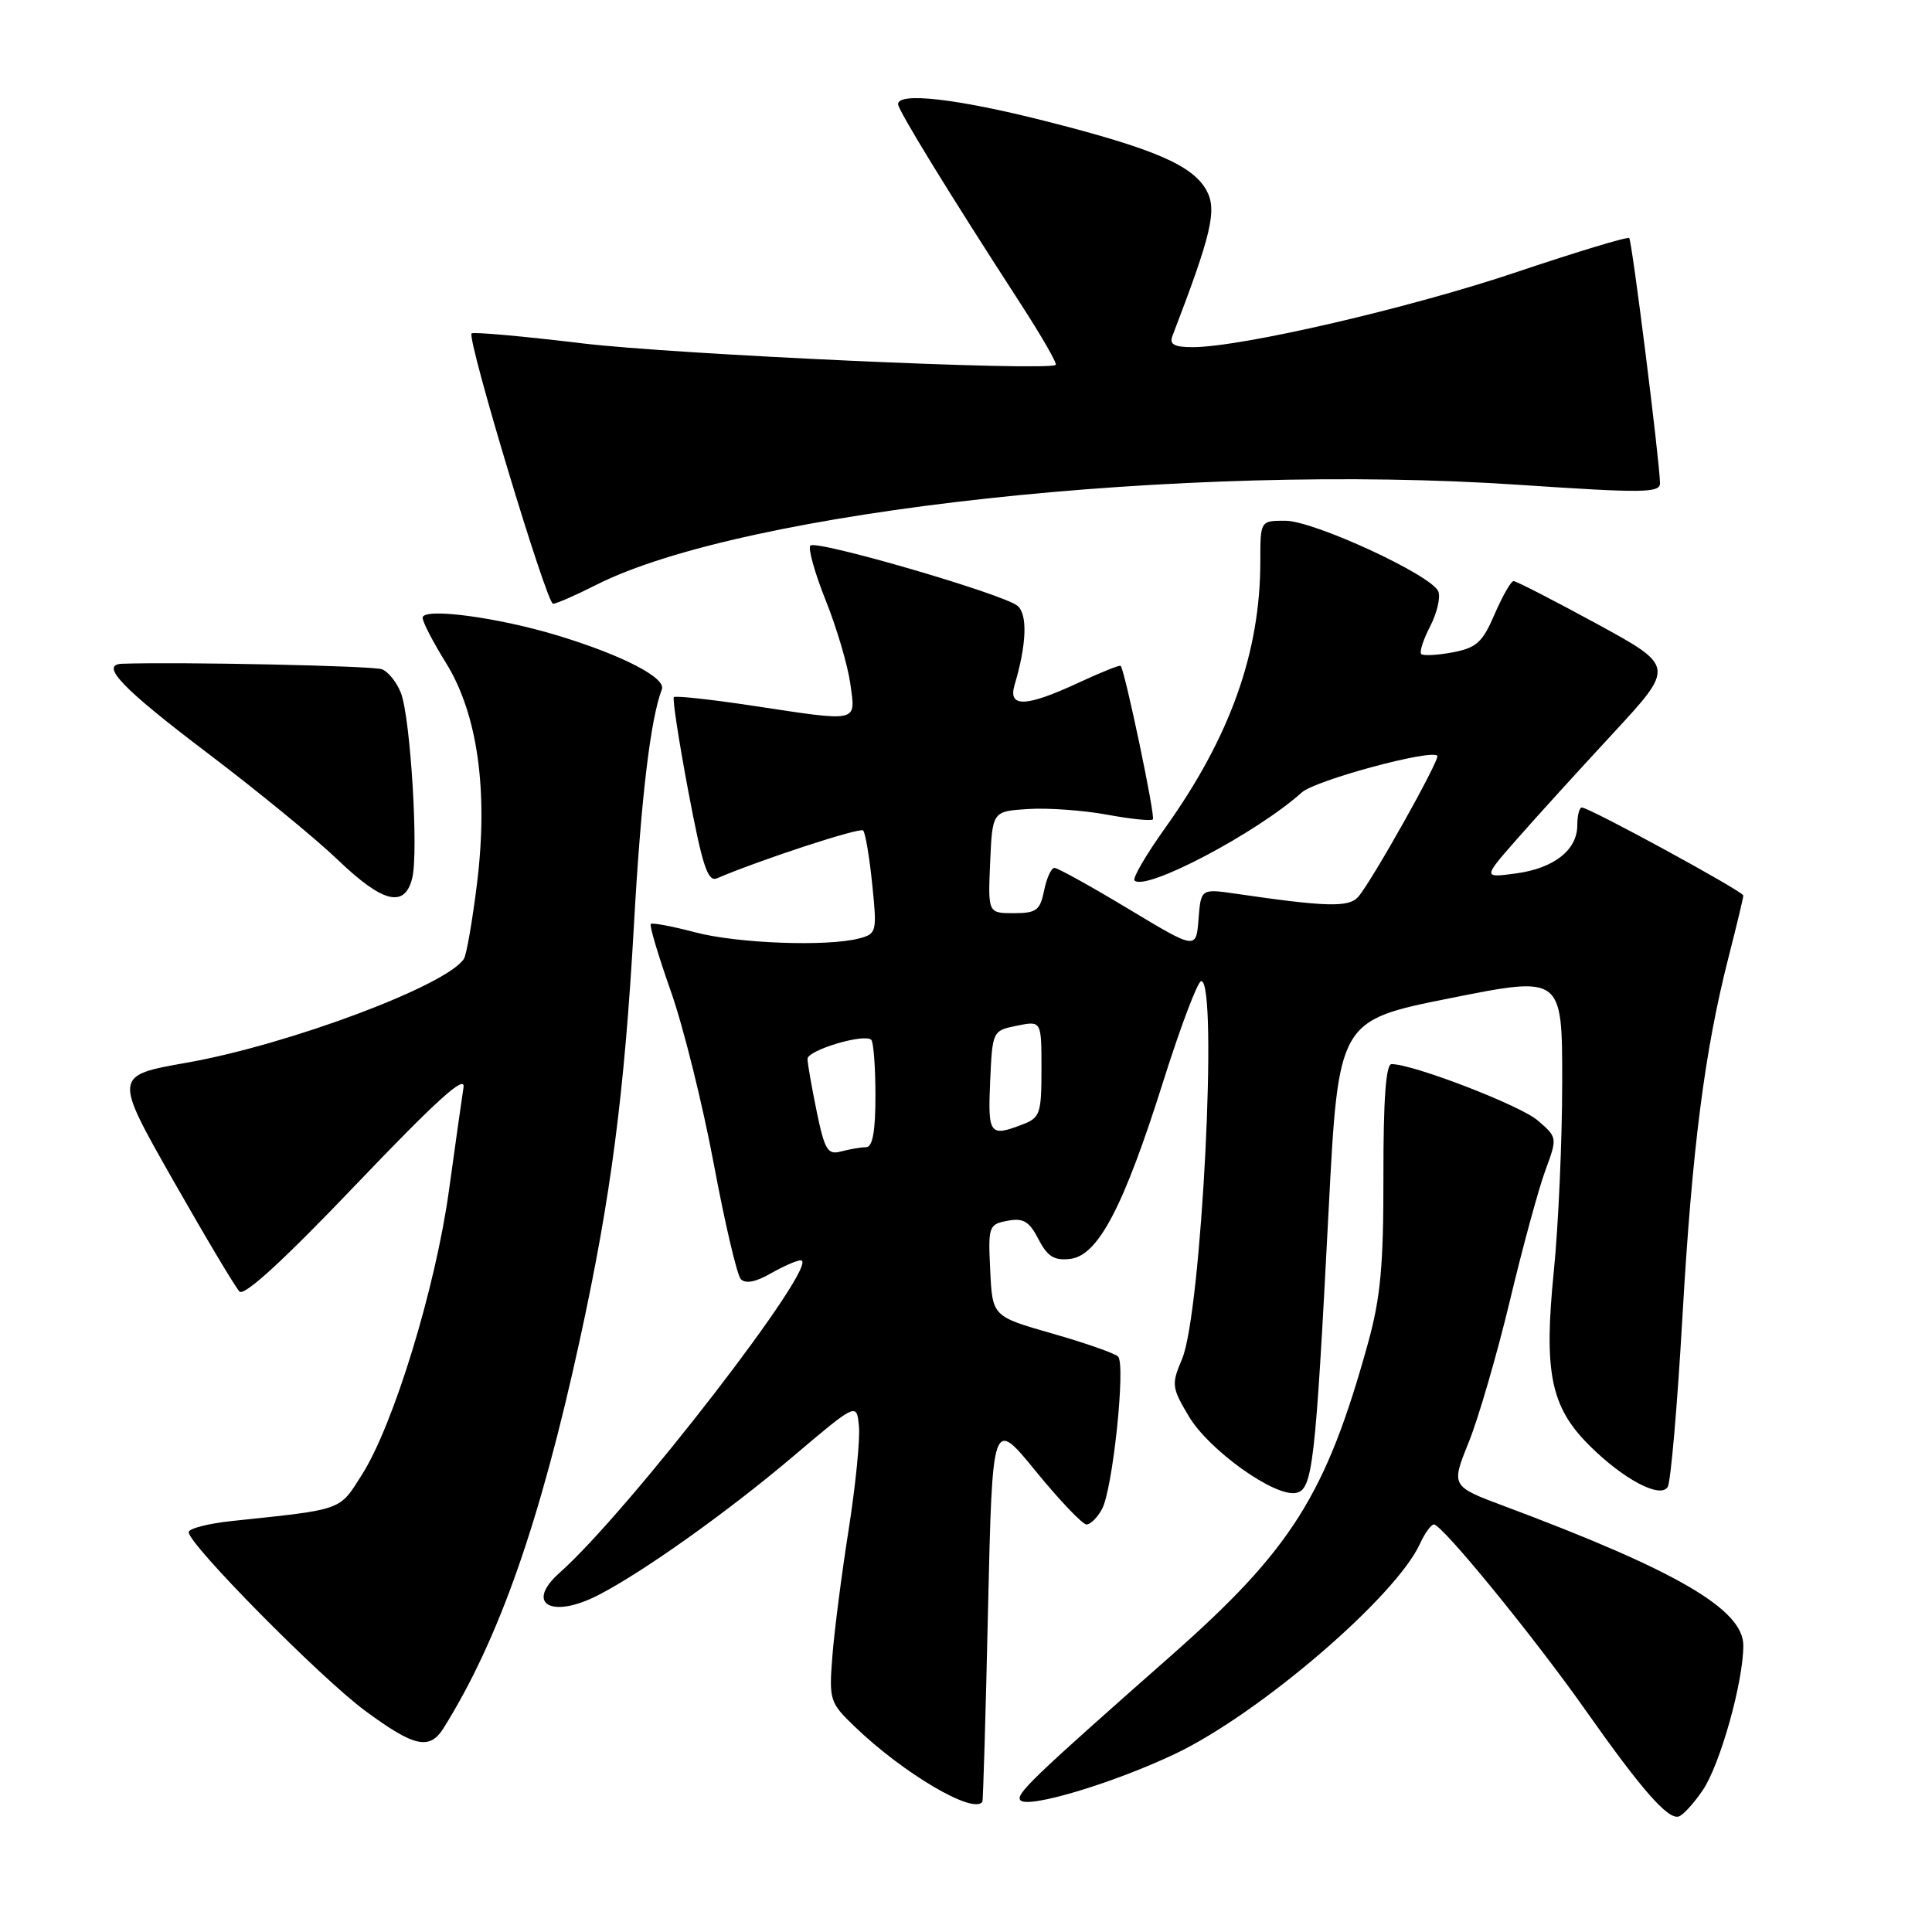 <?xml version="1.0" encoding="UTF-8" standalone="no"?>
<!DOCTYPE svg PUBLIC "-//W3C//DTD SVG 1.1//EN" "http://www.w3.org/Graphics/SVG/1.1/DTD/svg11.dtd" >
<svg xmlns="http://www.w3.org/2000/svg" xmlns:xlink="http://www.w3.org/1999/xlink" version="1.1" viewBox="0 0 256 256">
 <g >
 <path fill="currentColor"
d=" M 225.62 237.22 C 227.93 233.81 231.00 222.87 231.00 218.03 C 231.00 213.26 222.19 208.12 199.38 199.59 C 192.26 196.93 192.26 196.93 194.62 191.09 C 195.91 187.89 198.36 179.47 200.06 172.38 C 201.75 165.30 203.87 157.52 204.76 155.11 C 206.37 150.73 206.37 150.72 203.75 148.46 C 201.42 146.46 187.26 141.00 184.39 141.00 C 183.64 141.00 183.30 145.66 183.31 155.75 C 183.33 167.66 182.94 171.94 181.26 178.00 C 175.71 198.04 171.13 205.31 155.19 219.37 C 136.67 235.70 134.48 237.81 135.23 238.56 C 136.32 239.65 147.61 236.25 155.72 232.39 C 166.89 227.08 184.97 211.56 188.16 204.54 C 188.80 203.14 189.63 202.00 190.00 202.00 C 191.09 202.00 203.25 216.89 210.08 226.59 C 217.53 237.17 221.03 241.16 222.45 240.69 C 223.03 240.50 224.45 238.94 225.62 237.22 Z  M 130.17 238.75 C 130.27 238.61 130.61 227.12 130.92 213.20 C 131.50 187.90 131.50 187.90 137.25 194.95 C 140.42 198.83 143.44 202.00 143.97 202.00 C 144.50 202.00 145.43 201.07 146.03 199.94 C 147.45 197.30 149.18 180.78 148.15 179.75 C 147.72 179.32 143.80 177.95 139.43 176.70 C 131.50 174.43 131.50 174.43 131.21 168.34 C 130.92 162.49 131.01 162.23 133.50 161.76 C 135.59 161.36 136.37 161.82 137.60 164.19 C 138.79 166.50 139.68 167.06 141.81 166.81 C 145.51 166.38 148.89 159.93 154.15 143.25 C 156.45 135.96 158.71 130.00 159.17 130.00 C 161.43 130.00 159.21 173.98 156.63 180.07 C 155.20 183.45 155.25 183.85 157.55 187.71 C 160.22 192.17 168.88 198.36 171.71 197.82 C 173.93 197.40 174.29 194.30 176.05 160.36 C 177.35 135.22 177.35 135.22 192.18 132.26 C 207.00 129.30 207.00 129.30 207.00 143.34 C 207.00 151.06 206.50 162.36 205.89 168.44 C 204.54 181.81 205.47 186.41 210.56 191.49 C 215.06 195.99 220.00 198.62 220.98 197.03 C 221.38 196.39 222.25 186.33 222.92 174.68 C 224.21 152.18 225.86 139.29 229.04 126.84 C 230.12 122.62 231.00 118.94 231.00 118.66 C 231.00 118.12 210.60 107.00 209.60 107.00 C 209.27 107.00 209.00 108.06 209.00 109.35 C 209.00 112.64 205.89 115.07 200.83 115.74 C 196.50 116.32 196.50 116.32 201.00 111.19 C 203.47 108.37 209.20 102.07 213.72 97.19 C 221.94 88.31 221.94 88.31 211.57 82.65 C 205.86 79.54 200.91 77.00 200.56 77.00 C 200.21 77.00 199.09 78.97 198.05 81.37 C 196.45 85.11 195.65 85.84 192.49 86.44 C 190.46 86.82 188.58 86.92 188.32 86.66 C 188.06 86.40 188.59 84.75 189.50 83.00 C 190.40 81.25 190.90 79.17 190.59 78.38 C 189.77 76.24 174.11 69.00 170.30 69.00 C 167.00 69.00 167.00 69.00 167.00 74.36 C 167.00 86.44 163.01 97.63 154.39 109.71 C 151.87 113.24 150.04 116.37 150.33 116.67 C 151.80 118.13 166.46 110.41 172.50 105.00 C 174.29 103.39 189.61 99.24 190.45 100.14 C 190.86 100.58 181.67 116.96 179.94 118.87 C 178.69 120.25 175.73 120.17 163.81 118.43 C 159.13 117.75 159.13 117.75 158.81 121.79 C 158.50 125.84 158.50 125.84 149.50 120.42 C 144.55 117.44 140.15 115.00 139.72 115.00 C 139.30 115.00 138.68 116.35 138.35 118.00 C 137.82 120.63 137.33 121.00 134.33 121.00 C 130.91 121.00 130.91 121.00 131.20 114.25 C 131.50 107.50 131.50 107.50 136.23 107.20 C 138.83 107.03 143.52 107.37 146.65 107.94 C 149.78 108.52 152.53 108.81 152.76 108.57 C 153.12 108.22 149.09 89.01 148.50 88.23 C 148.38 88.08 145.86 89.09 142.90 90.47 C 135.92 93.71 133.53 93.79 134.44 90.75 C 136.04 85.37 136.18 81.40 134.82 80.27 C 132.94 78.71 108.17 71.50 107.38 72.29 C 107.04 72.63 107.95 75.90 109.41 79.55 C 110.87 83.19 112.33 88.16 112.67 90.59 C 113.38 95.81 114.02 95.67 99.58 93.49 C 94.13 92.67 89.50 92.17 89.29 92.37 C 89.09 92.58 89.95 98.21 91.21 104.88 C 93.08 114.77 93.78 116.90 95.00 116.38 C 100.84 113.89 113.94 109.61 114.37 110.04 C 114.66 110.33 115.20 113.52 115.57 117.13 C 116.22 123.46 116.16 123.73 113.87 124.34 C 109.66 125.46 97.65 125.02 92.05 123.52 C 89.05 122.73 86.43 122.24 86.23 122.43 C 86.03 122.63 87.23 126.63 88.88 131.32 C 90.54 136.01 93.09 146.29 94.57 154.17 C 96.04 162.05 97.66 168.95 98.16 169.49 C 98.77 170.14 100.14 169.88 102.12 168.74 C 103.80 167.78 105.59 167.00 106.10 167.00 C 109.00 167.00 83.34 200.25 74.15 208.40 C 69.51 212.52 73.07 214.56 79.30 211.35 C 85.19 208.32 96.42 200.33 105.00 193.06 C 113.50 185.86 113.50 185.86 113.81 188.93 C 113.99 190.63 113.37 196.84 112.44 202.75 C 111.51 208.66 110.54 216.20 110.29 219.50 C 109.84 225.29 109.95 225.62 113.29 228.82 C 119.73 235.01 128.99 240.46 130.17 238.75 Z  M 58.79 228.96 C 66.12 217.22 71.58 201.66 76.86 177.40 C 80.97 158.55 82.75 144.81 84.01 122.40 C 84.94 105.77 86.19 95.28 87.70 91.34 C 88.28 89.83 82.52 86.84 74.00 84.24 C 65.93 81.78 56.00 80.47 56.00 81.86 C 56.00 82.41 57.39 85.10 59.09 87.83 C 63.28 94.58 64.72 104.76 63.21 117.04 C 62.60 121.98 61.82 126.48 61.48 127.03 C 59.31 130.54 38.33 138.41 24.76 140.81 C 15.06 142.52 15.06 142.52 22.91 156.34 C 27.23 163.94 31.20 170.60 31.74 171.14 C 32.38 171.78 37.76 166.83 47.25 156.88 C 57.81 145.82 61.69 142.31 61.42 144.07 C 61.21 145.41 60.34 151.58 59.48 157.80 C 57.69 170.71 52.16 188.77 47.98 195.37 C 44.91 200.22 45.61 199.97 30.75 201.54 C 27.59 201.87 25.00 202.54 25.00 203.02 C 25.00 204.64 42.44 222.29 48.36 226.67 C 54.90 231.50 56.93 231.95 58.79 228.96 Z  M 54.62 116.36 C 55.48 112.95 54.40 95.18 53.13 91.84 C 52.59 90.43 51.46 89.01 50.61 88.68 C 49.42 88.22 23.97 87.69 16.18 87.95 C 13.15 88.06 16.16 91.20 27.50 99.79 C 34.10 104.79 41.87 111.15 44.77 113.94 C 50.73 119.65 53.62 120.37 54.62 116.36 Z  M 78.98 77.51 C 98.51 67.61 157.00 61.26 201.25 64.24 C 217.81 65.35 220.00 65.33 219.96 64.00 C 219.88 60.80 216.25 31.91 215.88 31.55 C 215.67 31.33 208.97 33.36 201.00 36.04 C 186.82 40.82 164.46 46.00 158.02 46.00 C 155.61 46.00 154.93 45.63 155.34 44.55 C 160.53 31.03 161.27 27.88 159.90 25.29 C 158.09 21.91 152.96 19.70 138.35 16.00 C 126.77 13.07 119.00 12.19 119.00 13.80 C 119.00 14.61 125.76 25.63 135.25 40.27 C 138.02 44.55 140.11 48.18 139.89 48.35 C 138.75 49.21 89.46 46.97 77.19 45.50 C 69.33 44.55 62.71 43.96 62.49 44.18 C 61.83 44.83 72.43 79.99 73.28 80.00 C 73.71 80.00 76.28 78.88 78.98 77.51 Z  M 108.21 147.25 C 107.55 144.02 107.00 140.90 107.00 140.31 C 107.00 139.15 114.56 136.89 115.45 137.79 C 115.75 138.09 116.00 141.41 116.00 145.17 C 116.00 149.96 115.63 152.00 114.75 152.01 C 114.06 152.02 112.58 152.27 111.46 152.57 C 109.67 153.06 109.28 152.42 108.21 147.25 Z  M 131.20 143.29 C 131.50 136.60 131.51 136.57 134.75 135.91 C 138.00 135.25 138.00 135.25 138.00 141.65 C 138.00 147.60 137.82 148.12 135.43 149.02 C 131.14 150.66 130.89 150.33 131.20 143.29 Z "/>
</g>
</svg>